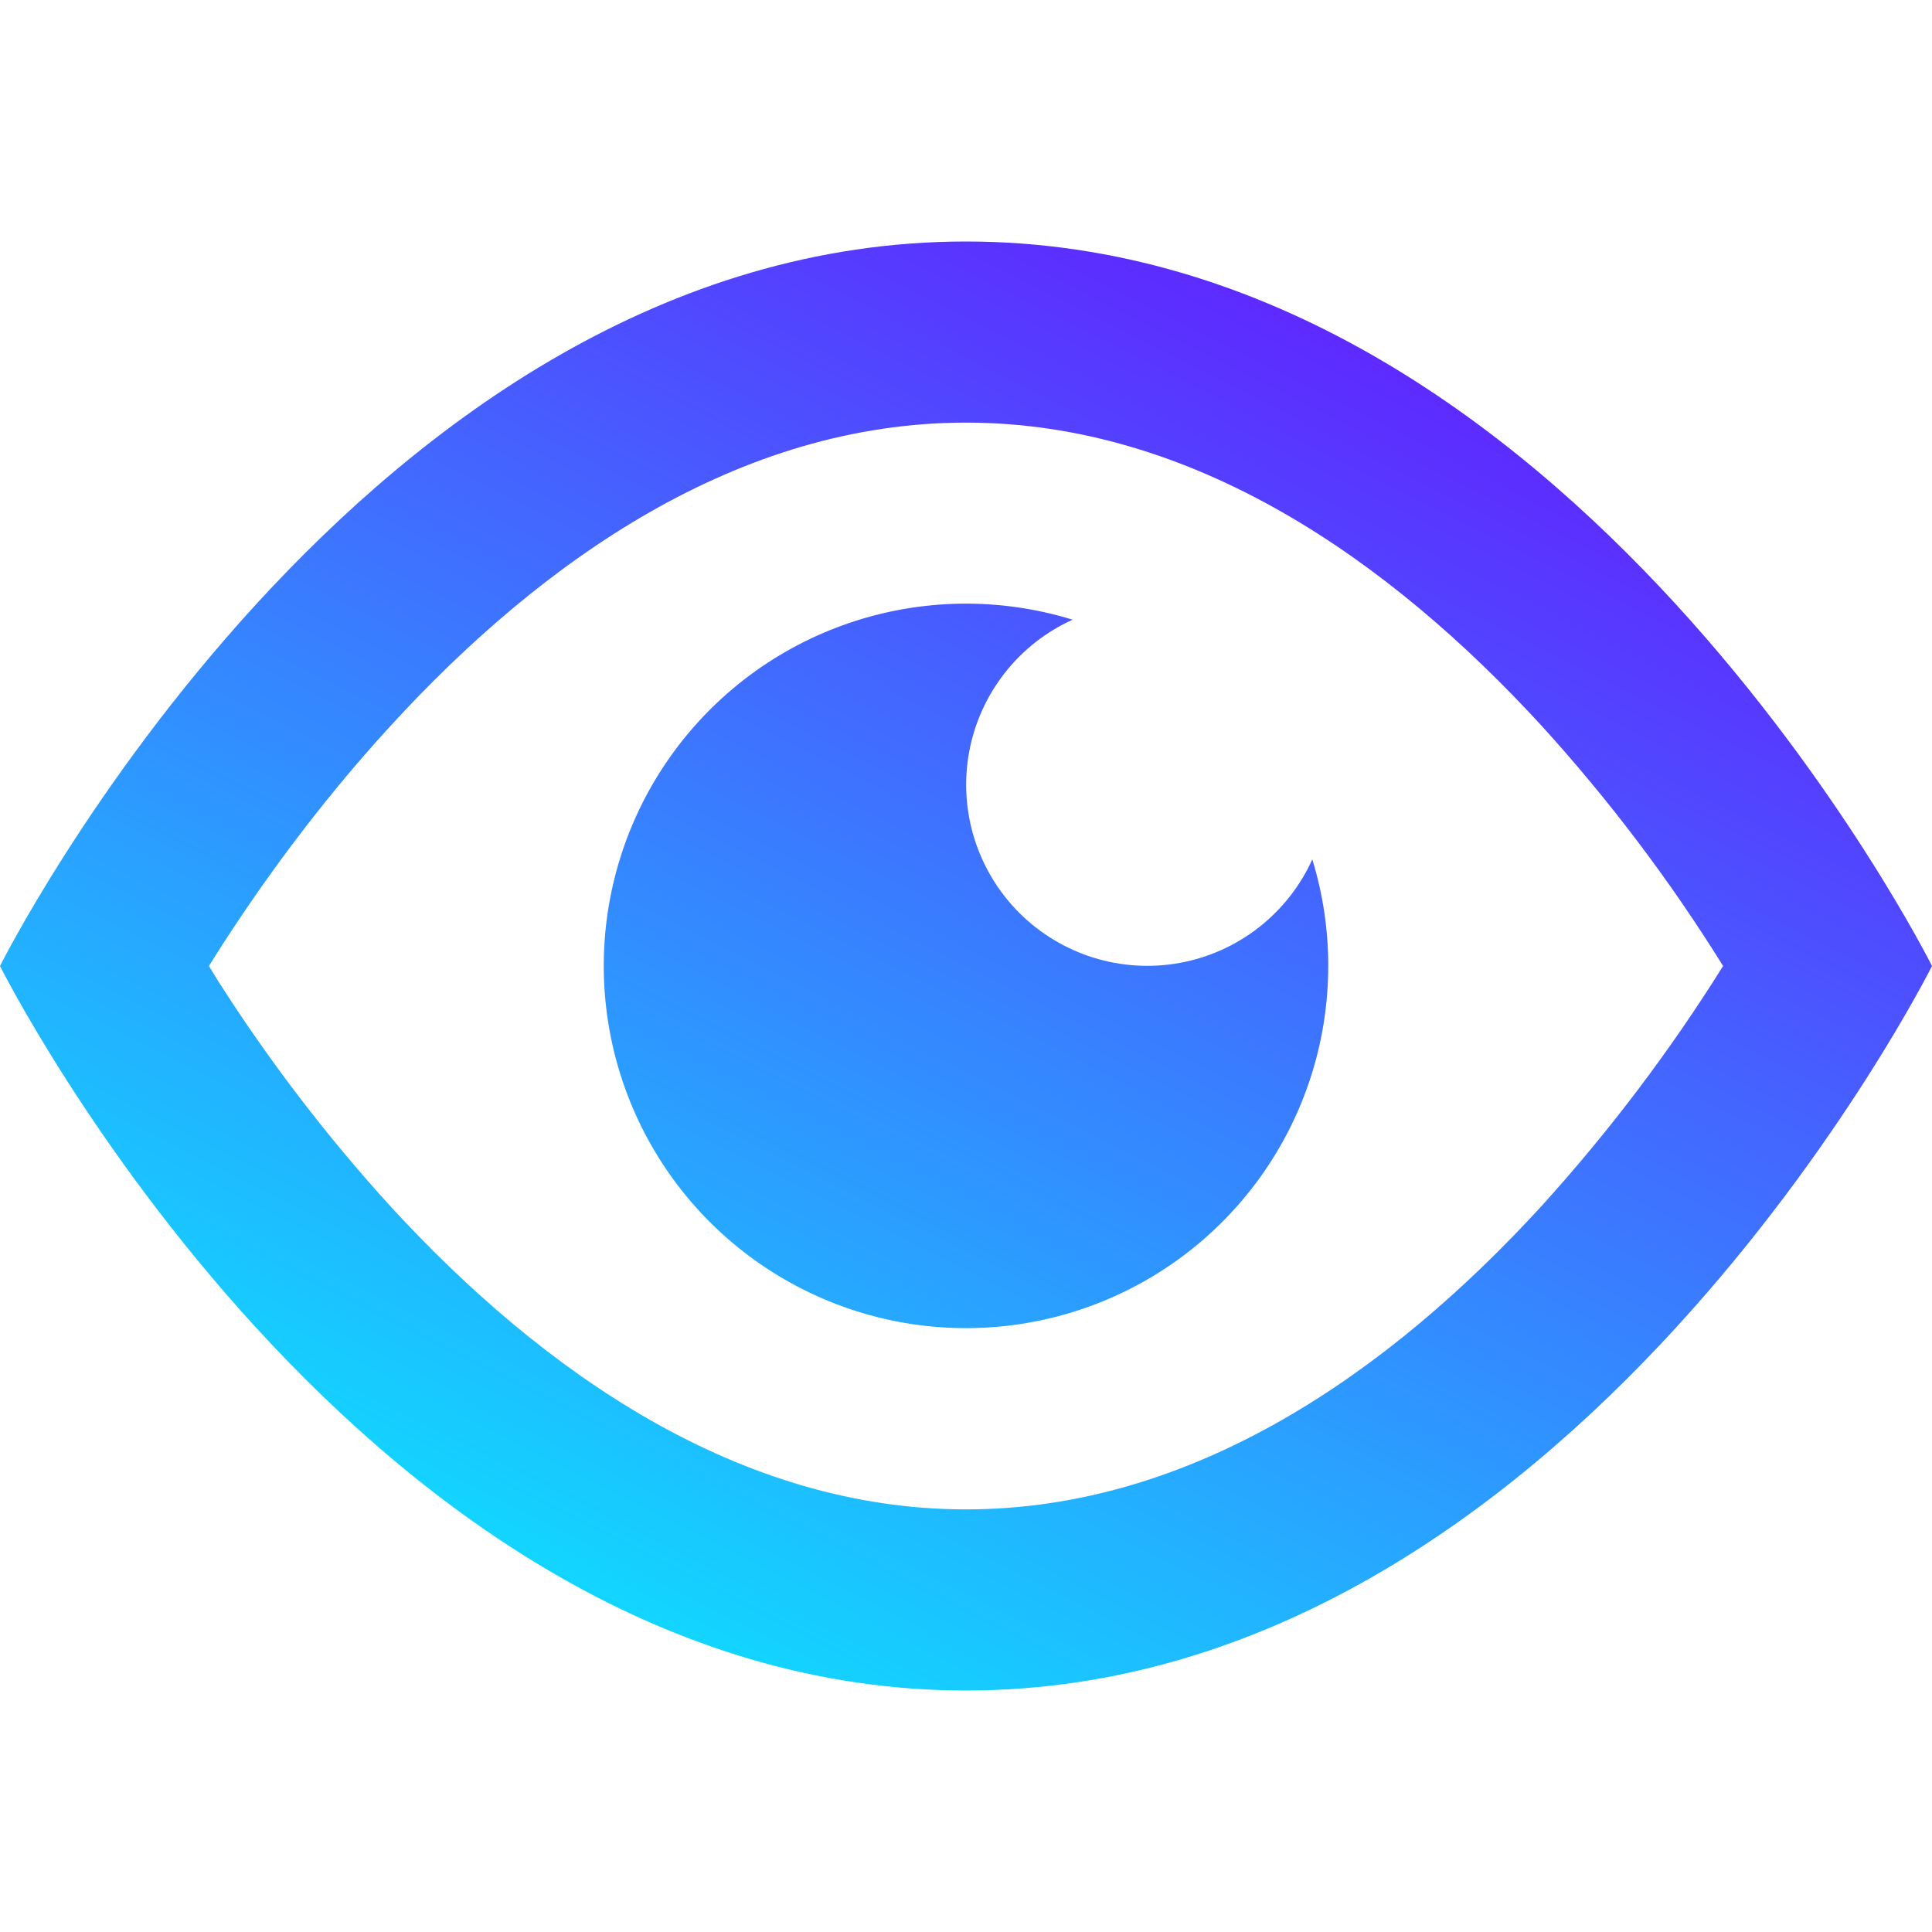 <svg width="70" height="70" viewBox="0 0 70 70" fill="none" xmlns="http://www.w3.org/2000/svg">
<path fill-rule="evenodd" clip-rule="evenodd" d="M0 35C0 35 13.125 8.75 35 8.75C56.875 8.75 70 35 70 35C70 35 56.875 61.25 35 61.25C13.125 61.25 0 35 0 35ZM7.919 35.569C7.801 35.38 7.684 35.19 7.569 35L7.928 34.431C9.354 32.2 11.454 29.238 14.14 26.311C19.661 20.278 26.775 15.312 35 15.312C43.216 15.312 50.339 20.278 55.869 26.311C58.315 29.003 60.512 31.911 62.431 35C60.503 38.085 58.304 40.993 55.86 43.689C50.339 49.722 43.225 54.688 35 54.688C26.784 54.688 19.661 49.722 14.131 43.689C11.833 41.164 9.755 38.447 7.919 35.569ZM48.125 35C48.124 37.763 47.252 40.455 45.631 42.693C44.011 44.931 41.726 46.601 39.101 47.464C36.477 48.327 33.646 48.34 31.014 47.501C28.382 46.662 26.081 45.014 24.44 42.791C22.799 40.568 21.902 37.884 21.876 35.121C21.849 32.358 22.696 29.657 24.294 27.404C25.892 25.15 28.161 23.458 30.777 22.569C33.393 21.68 36.223 21.639 38.863 22.453C37.896 22.89 37.05 23.556 36.397 24.392C35.743 25.229 35.303 26.211 35.112 27.255C34.922 28.299 34.988 29.374 35.304 30.387C35.621 31.4 36.178 32.321 36.928 33.072C37.679 33.822 38.6 34.379 39.613 34.696C40.626 35.012 41.701 35.078 42.745 34.888C43.789 34.697 44.772 34.257 45.608 33.603C46.444 32.95 47.11 32.104 47.547 31.137C47.932 32.389 48.126 33.691 48.125 35Z" fill="url(#paint0_linear_179_247)"/>
<defs>
<linearGradient id="paint0_linear_179_247" x1="0" y1="61.25" x2="35.469" y2="-8.747" gradientUnits="userSpaceOnUse">
<stop stop-color="#00FFFF"/>
<stop offset="1" stop-color="#7000FF"/>
</linearGradient>
</defs>
</svg>
